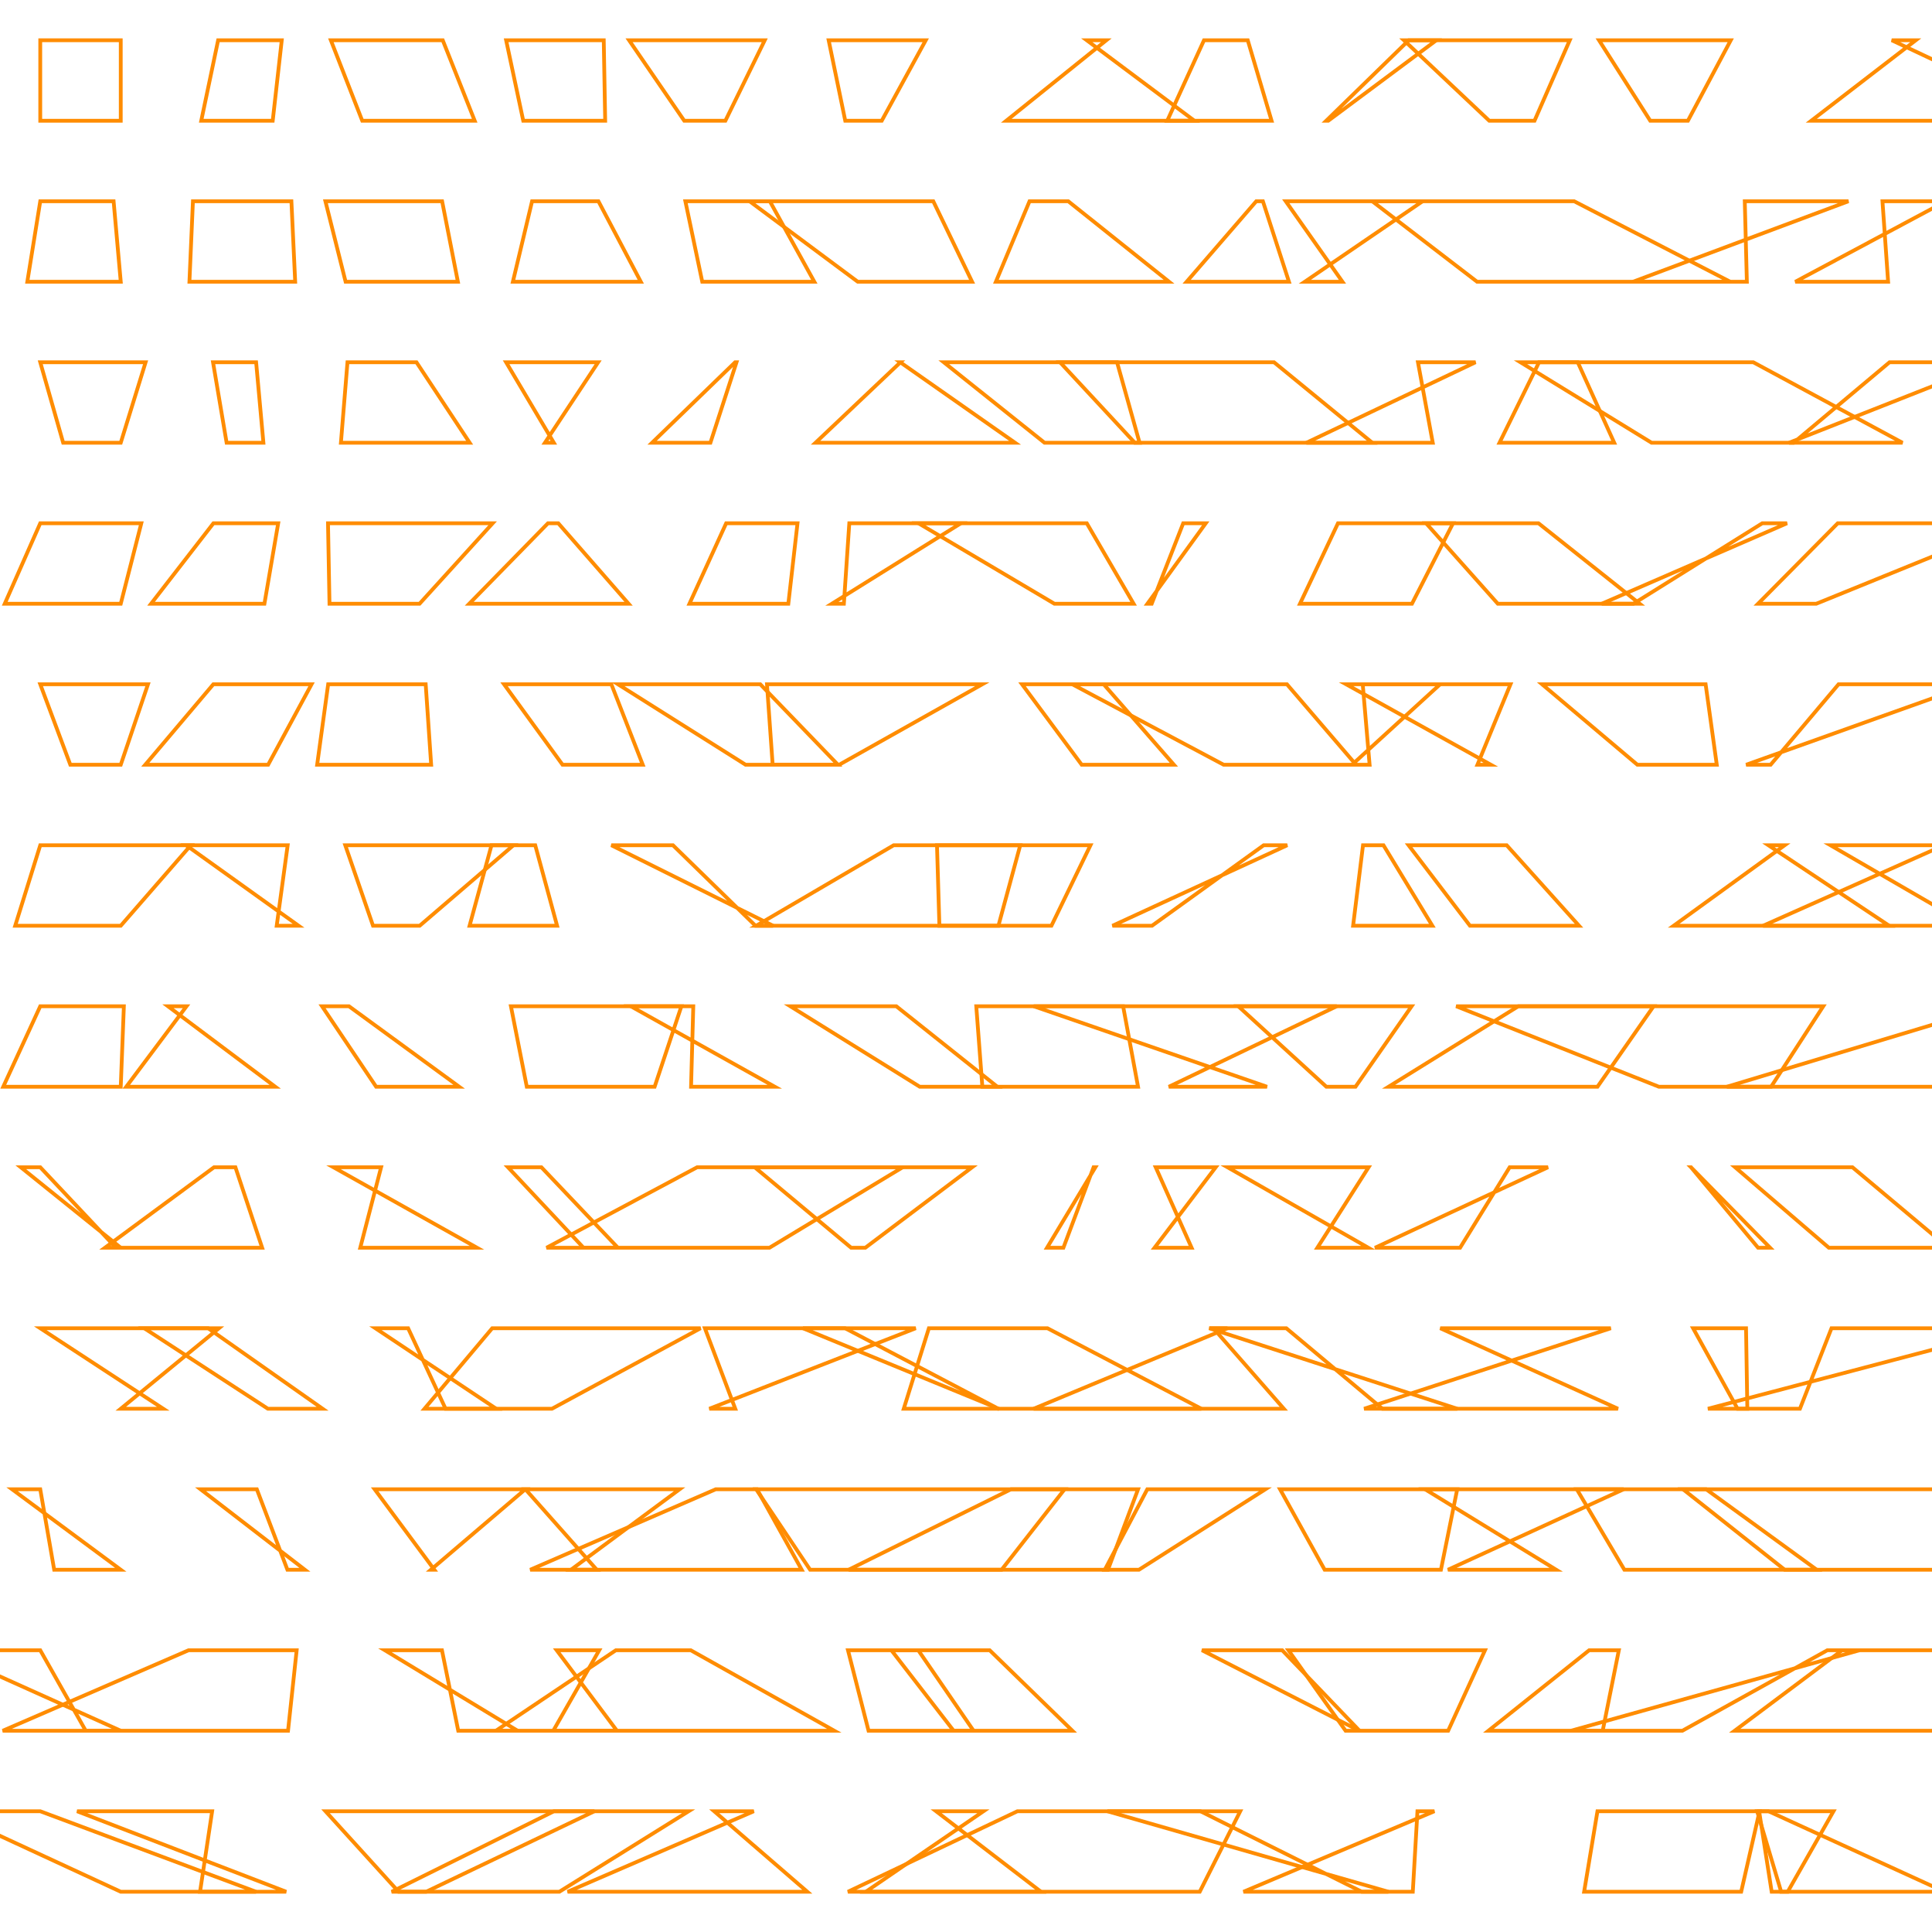<?xml version="1.0" encoding="UTF-8"?>
<svg xmlns="http://www.w3.org/2000/svg" id="RSSicon" viewBox="0 0 512 512" width="512" height="512">
  <defs>
    <style type="text/css">
      svg {
        background: black;
        margin: calc(50vh - 256px) auto 0;
      }
      
      polygon {stroke: darkorange; fill: none;}
    </style>
  </defs>
  <polygon points="10.667 10.667 32 10.667 32 32 10.667 32"/><polygon points="57.804 10.667 74.667 10.667 72.272 32 53.333 32"/><polygon points="87.68 10.667 117.333 10.667 125.802 32 96 32"/><polygon points="134.131 10.667 160 10.667 160.379 32 138.667 32"/><polygon points="166.712 10.667 202.667 10.667 192.233 32 181.333 32"/><polygon points="219.603 10.667 245.333 10.667 233.668 32 224 32"/><polygon points="293.19 10.667 288 10.667 316.526 32 266.667 32"/><polygon points="319.07 10.667 330.667 10.667 336.983 32 309.333 32"/><polygon points="380.643 10.667 373.333 10.667 351.46 32 352 32"/><polygon points="372.058 10.667 416 10.667 406.661 32 394.667 32"/><polygon points="423.757 10.667 458.667 10.667 447.313 32 437.333 32"/><polygon points="507.702 10.667 501.333 10.667 546.641 32 480 32"/><polygon points="10.667 53.333 30.107 53.333 32 74.667 7.239 74.667"/><polygon points="51.13 53.333 77.226 53.333 78.227 74.667 50.2 74.667"/><polygon points="86.239 53.333 117.166 53.333 121.346 74.667 91.589 74.667"/><polygon points="141.004 53.333 158.59 53.333 169.82 74.667 135.918 74.667"/><polygon points="181.629 53.333 204.015 53.333 215.805 74.667 186.103 74.667"/><polygon points="198.641 53.333 247.326 53.333 257.617 74.667 227.315 74.667"/><polygon points="272.837 53.333 283.097 53.333 309.813 74.667 263.917 74.667"/><polygon points="332.922 53.333 334.68 53.333 341.585 74.667 314.469 74.667"/><polygon points="340.736 53.333 377.006 53.333 345.783 74.667 355.768 74.667"/><polygon points="363.655 53.333 417.163 53.333 458.532 74.667 391.444 74.667"/><polygon points="489.854 53.333 462.383 53.333 462.937 74.667 432.763 74.667"/><polygon points="515.66 53.333 498.872 53.333 500.37 74.667 475.774 74.667"/><polygon points="10.667 96 38.588 96 32 117.333 16.742 117.333"/><polygon points="56.452 96 67.875 96 69.806 117.333 60.057 117.333"/><polygon points="92.085 96 110.367 96 124.463 117.333 90.345 117.333"/><polygon points="134.123 96 158.52 96 144.41 117.333 146.769 117.333"/><polygon points="194.817 96 195.184 96 188.267 117.333 172.802 117.333"/><polygon points="238.634 96 238.566 96 268.999 117.333 216.118 117.333"/><polygon points="250.105 96 296.029 96 301.998 117.333 276.809 117.333"/><polygon points="280.915 96 337.628 96 363.669 117.333 300.731 117.333"/><polygon points="391.03 96 375.773 96 379.695 117.333 346.208 117.333"/><polygon points="407.862 96 418.121 96 427.784 117.333 397.38 117.333"/><polygon points="402.933 96 464.636 96 504.18 117.333 437.682 117.333"/><polygon points="528.233 96 500.748 96 475.317 117.333 474.115 117.333"/><polygon points="10.667 138.667 37.449 138.667 32 160 1.253 160"/><polygon points="56.563 138.667 73.727 138.667 70.076 160 40.031 160"/><polygon points="86.925 138.667 130.559 138.667 111.186 160 87.319 160"/><polygon points="145.219 138.667 147.949 138.667 166.585 160 124.352 160"/><polygon points="192.442 138.667 211.349 138.667 208.916 160 182.707 160"/><polygon points="225.074 138.667 254.654 138.667 220.446 160 223.636 160"/><polygon points="243.396 138.667 288.011 138.667 300.423 160 279.434 160"/><polygon points="313.564 138.667 319.536 138.667 304.072 160 305.216 160"/><polygon points="354.578 138.667 385.071 138.667 374.184 160 344.506 160"/><polygon points="377.925 138.667 407.711 138.667 434.538 160 396.94 160"/><polygon points="473.581 138.667 467.025 138.667 432.873 160 424.474 160"/><polygon points="533.792 138.667 487.024 138.667 465.901 160 481.321 160"/><polygon points="10.667 181.333 39.219 181.333 32 202.667 18.637 202.667"/><polygon points="56.538 181.333 82.57 181.333 71.055 202.667 38.49 202.667"/><polygon points="86.968 181.333 112.811 181.333 114.262 202.667 84.046 202.667"/><polygon points="133.573 181.333 162.017 181.333 170.337 202.667 149.08 202.667"/><polygon points="163.76 181.333 201.478 181.333 222.066 202.667 197.591 202.667"/><polygon points="203.253 181.333 260.326 181.333 222.388 202.667 204.762 202.667"/><polygon points="270.843 181.333 292.484 181.333 311.101 202.667 286.662 202.667"/><polygon points="284.155 181.333 341.047 181.333 359.359 202.667 324.285 202.667"/><polygon points="361.135 181.333 381.658 181.333 358.295 202.667 362.96 202.667"/><polygon points="356.72 181.333 400.3 181.333 391.534 202.667 395.098 202.667"/><polygon points="408.657 181.333 452.007 181.333 454.964 202.667 433.922 202.667"/><polygon points="522.556 181.333 487.24 181.333 469.231 202.667 462.742 202.667"/><polygon points="10.667 224 50.566 224 32 245.333 4.026 245.333"/><polygon points="49.343 224 76.235 224 73.33 245.333 79.129 245.333"/><polygon points="91.499 224 136.074 224 111.219 245.333 98.858 245.333"/><polygon points="130.252 224 141.842 224 147.637 245.333 124.439 245.333"/><polygon points="162.021 224 178.345 224 200.206 245.333 204.87 245.333"/><polygon points="236.833 224 270.374 224 264.592 245.333 200.392 245.333"/><polygon points="248.311 224 288.986 224 278.639 245.333 248.951 245.333"/><polygon points="341.13 224 334.889 224 305.289 245.333 294.814 245.333"/><polygon points="361.211 224 366.635 224 379.588 245.333 358.586 245.333"/><polygon points="373.29 224 399.289 224 418.461 245.333 389.554 245.333"/><polygon points="472.955 224 468.647 224 500.659 245.333 443.532 245.333"/><polygon points="515.133 224 485.089 224 521.891 245.333 467.227 245.333"/><polygon points="10.667 266.667 32.825 266.667 32 288 0.858 288"/><polygon points="49.431 266.667 44.508 266.667 72.947 288 33.46 288"/><polygon points="85.341 266.667 92.48 266.667 121.69 288 99.681 288"/><polygon points="135.398 266.667 180.577 266.667 173.485 288 139.604 288"/><polygon points="167.168 266.667 183.726 266.667 183.138 288 205.332 288"/><polygon points="209.443 266.667 237.525 266.667 264.307 288 243.745 288"/><polygon points="258.722 266.667 297.638 266.667 301.592 288 260.334 288"/><polygon points="273.94 266.667 354.249 266.667 309.751 288 335.774 288"/><polygon points="328.157 266.667 374.096 266.667 359.218 288 351.496 288"/><polygon points="402.376 266.667 438.219 266.667 423.347 288 367.976 288"/><polygon points="385.903 266.667 483.184 266.667 469.361 288 439.622 288"/><polygon points="528.391 266.667 524.21 266.667 519.647 288 457.632 288"/><polygon points="10.667 309.333 5.505 309.333 32 330.667 30.735 330.667"/><polygon points="56.724 309.333 62.387 309.333 69.473 330.667 27.811 330.667"/><polygon points="100.996 309.333 88.363 309.333 126.416 330.667 95.473 330.667"/><polygon points="143.469 309.333 134.615 309.333 154.635 330.667 163.75 330.667"/><polygon points="184.752 309.333 239.228 309.333 203.913 330.667 144.837 330.667"/><polygon points="200.003 309.333 257.629 309.333 229.313 330.667 225.561 330.667"/><polygon points="290.291 309.333 289.809 309.333 281.809 330.667 277.471 330.667"/><polygon points="322.18 309.333 306.271 309.333 315.787 330.667 305.962 330.667"/><polygon points="325.295 309.333 362.696 309.333 349.112 330.667 362.613 330.667"/><polygon points="410.236 309.333 400.08 309.333 386.938 330.667 364.386 330.667"/><polygon points="448.121 309.333 448.131 309.333 465.915 330.667 469.094 330.667"/><polygon points="459.82 309.333 490.911 309.333 516.341 330.667 484.667 330.667"/><polygon points="10.667 352 58.016 352 32 373.333 43.269 373.333"/><polygon points="55.161 352 38.226 352 70.994 373.333 85.496 373.333"/><polygon points="99.488 352 108.157 352 118.077 373.333 131.506 373.333"/><polygon points="130.438 352 185.66 352 146.272 373.333 112.49 373.333"/><polygon points="186.807 352 242.677 352 187.98 373.333 194.855 373.333"/><polygon points="223.956 352 212.788 352 264.672 373.333 264.576 373.333"/><polygon points="246.161 352 277.59 352 318.363 373.333 239.504 373.333"/><polygon points="325.288 352 321.558 352 340.232 373.333 273.917 373.333"/><polygon points="320.446 352 340.888 352 366.36 373.333 386.192 373.333"/><polygon points="426.882 352 381.692 352 428.785 373.333 361.507 373.333"/><polygon points="448.688 352 462.719 352 463.061 373.333 460.473 373.333"/><polygon points="485.365 352 533.792 352 452.621 373.333 477.002 373.333"/><polygon points="10.667 394.667 3.194 394.667 32 416 14.359 416"/><polygon points="53.139 394.667 68.06 394.667 76.17 416 80.797 416"/><polygon points="99.284 394.667 139.213 394.667 114.195 416 115.104 416"/><polygon points="139.242 394.667 180.103 394.667 151.314 416 158.151 416"/><polygon points="189.685 394.667 200.611 394.667 212.459 416 140.514 416"/><polygon points="200.387 394.667 282.126 394.667 265.433 416 214.688 416"/><polygon points="267.928 394.667 301.6 394.667 293.624 416 224.894 416"/><polygon points="304.048 394.667 335.353 394.667 301.834 416 292.784 416"/><polygon points="339.224 394.667 386.177 394.667 381.862 416 351.048 416"/><polygon points="430.289 394.667 377.641 394.667 412.408 416 383.718 416"/><polygon points="417.867 394.667 452.135 394.667 481.453 416 430.476 416"/><polygon points="446.011 394.667 526.634 394.667 542.37 416 472.963 416"/><polygon points="10.667 437.333 -15.449 437.333 32 458.667 22.718 458.667"/><polygon points="49.971 437.333 78.619 437.333 76.332 458.667 0.716 458.667"/><polygon points="101.994 437.333 117.123 437.333 121.439 458.667 137.175 458.667"/><polygon points="147.527 437.333 158.795 437.333 146.621 458.667 163.497 458.667"/><polygon points="163.209 437.333 183.053 437.333 221.099 458.667 131.42 458.667"/><polygon points="224.724 437.333 243.354 437.333 258.007 458.667 230.173 458.667"/><polygon points="236.226 437.333 262.278 437.333 284.196 458.667 252.723 458.667"/><polygon points="318.533 437.333 339.8 437.333 360.283 458.667 360.226 458.667"/><polygon points="341.455 437.333 393.54 437.333 383.772 458.667 356.595 458.667"/><polygon points="429.008 437.333 421.146 437.333 394.443 458.667 424.732 458.667"/><polygon points="484.262 437.333 492.803 437.333 416.312 458.667 445.84 458.667"/><polygon points="516.075 437.333 488.179 437.333 459.697 458.667 528.912 458.667"/><polygon points="10.667 480 -14.089 480 32 501.333 67.847 501.333"/><polygon points="56.219 480 20.429 480 75.845 501.333 53.015 501.333"/><polygon points="86.264 480 157.518 480 112.935 501.333 105.639 501.333"/><polygon points="146.797 480 182.493 480 148.232 501.333 103.802 501.333"/><polygon points="199.761 480 189.268 480 213.945 501.333 150.427 501.333"/><polygon points="248.078 480 260.626 480 229.452 501.333 275.868 501.333"/><polygon points="269.621 480 328.674 480 317.945 501.333 224.711 501.333"/><polygon points="293.466 480 318.127 480 360.883 501.333 367.929 501.333"/><polygon points="380.125 480 375.639 480 374.404 501.333 329.536 501.333"/><polygon points="423.343 480 466.294 480 461.433 501.333 419.81 501.333"/><polygon points="485.895 480 466.187 480 469.512 501.333 473.766 501.333"/><polygon points="465.662 480 468.676 480 515.325 501.333 472.025 501.333"/>
</svg>
